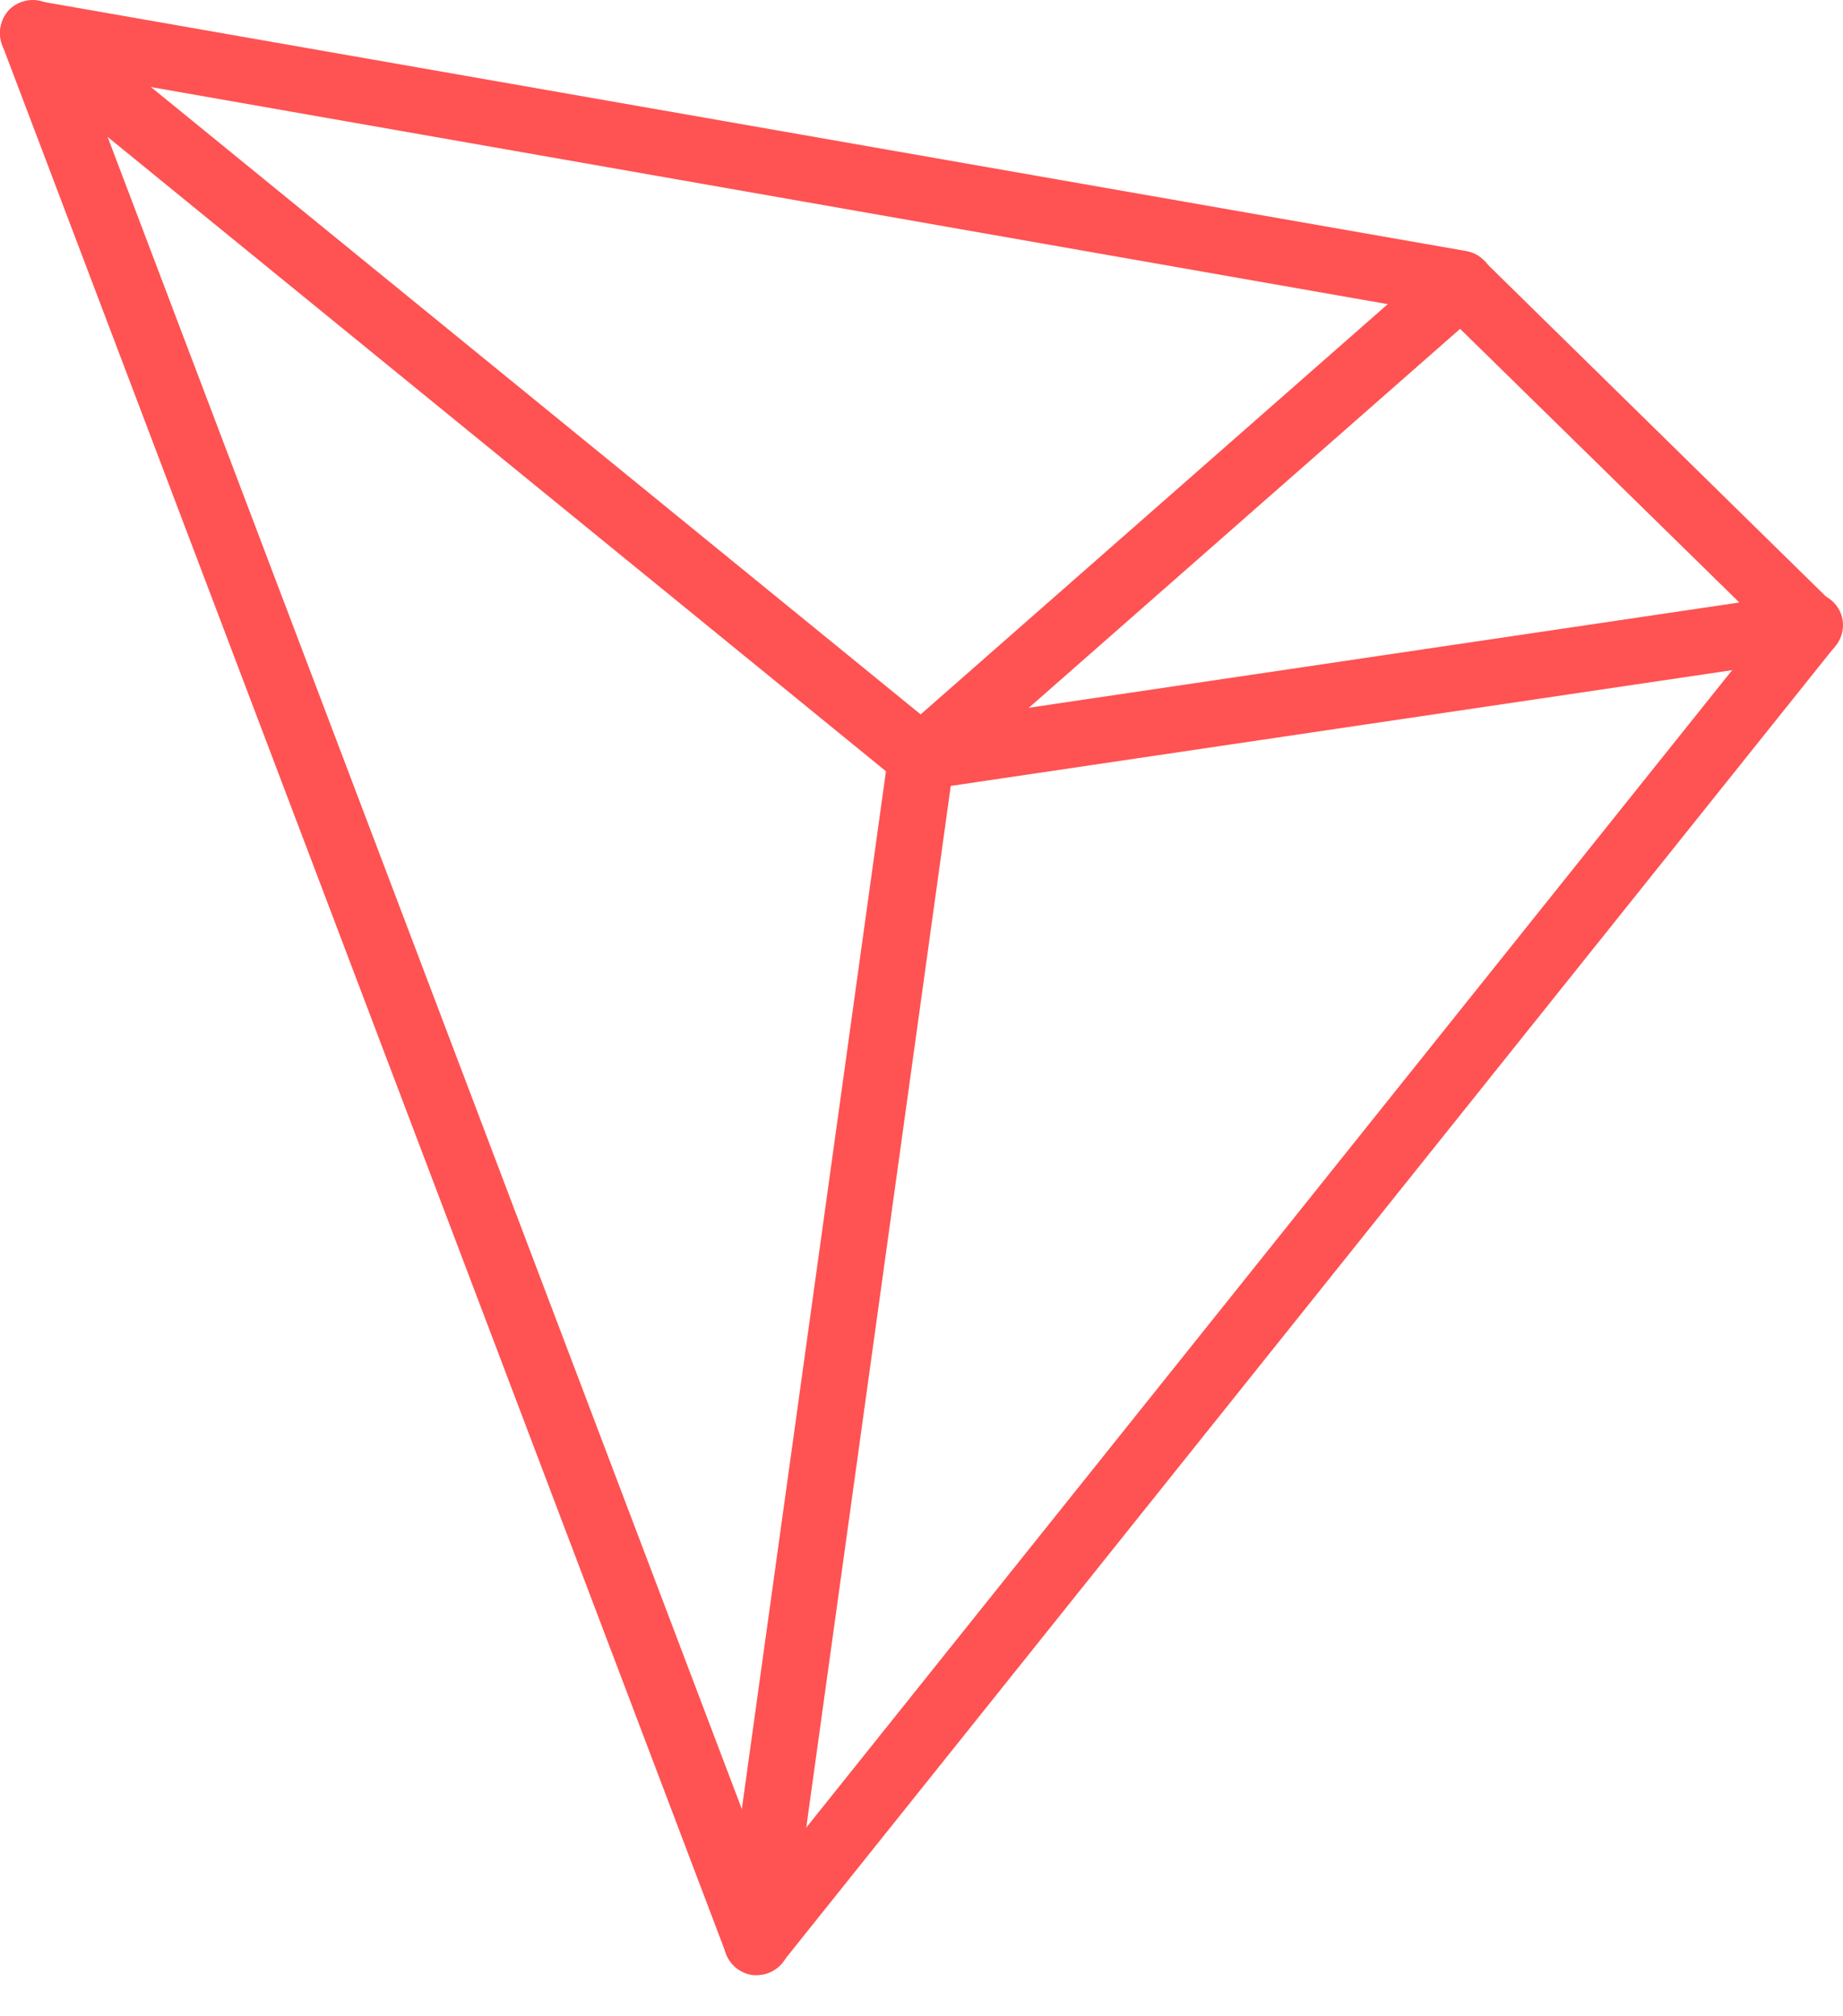 <svg width="32" height="35" viewBox="0 0 32 35" fill="none" xmlns="http://www.w3.org/2000/svg">
<path d="M15.998 13.716C15.723 13.716 15.472 13.511 15.438 13.225C15.392 12.917 15.609 12.62 15.918 12.574L31.343 10.289C31.651 10.243 31.948 10.46 31.994 10.768C32.04 11.077 31.823 11.374 31.514 11.42L16.089 13.705C16.055 13.716 16.02 13.716 15.998 13.716Z" fill="#FF5252"/>
<path d="M15.998 13.716C15.872 13.716 15.746 13.671 15.632 13.591L0.206 1.022C-0.034 0.816 -0.068 0.462 0.126 0.21C0.32 -0.03 0.686 -0.075 0.926 0.13L16.351 12.699C16.591 12.893 16.637 13.259 16.431 13.499C16.328 13.648 16.169 13.716 15.998 13.716Z" fill="#FF5252"/>
<path d="M13.14 34.284C13.117 34.284 13.083 34.284 13.06 34.284C12.752 34.238 12.535 33.952 12.569 33.644L15.426 13.076C15.448 12.939 15.517 12.814 15.62 12.722L24.989 4.495C25.229 4.29 25.584 4.313 25.801 4.553C26.006 4.793 25.983 5.147 25.744 5.364L16.534 13.454L13.712 33.792C13.666 34.078 13.426 34.284 13.14 34.284Z" fill="#FF5252"/>
<path d="M13.14 34.284C13.106 34.284 13.084 34.284 13.049 34.272C12.844 34.238 12.672 34.101 12.604 33.907L0.035 0.771C-0.034 0.588 0 0.37 0.126 0.21C0.252 0.05 0.469 -0.018 0.663 0.017L25.458 4.358C25.572 4.381 25.675 4.427 25.755 4.518L31.811 10.46C32.017 10.666 32.04 10.997 31.857 11.226L13.575 34.078C13.472 34.204 13.312 34.284 13.14 34.284ZM1.463 1.308L13.323 32.57L30.657 10.906L25.093 5.455L1.463 1.308Z" fill="#FF5252"/>
</svg>
